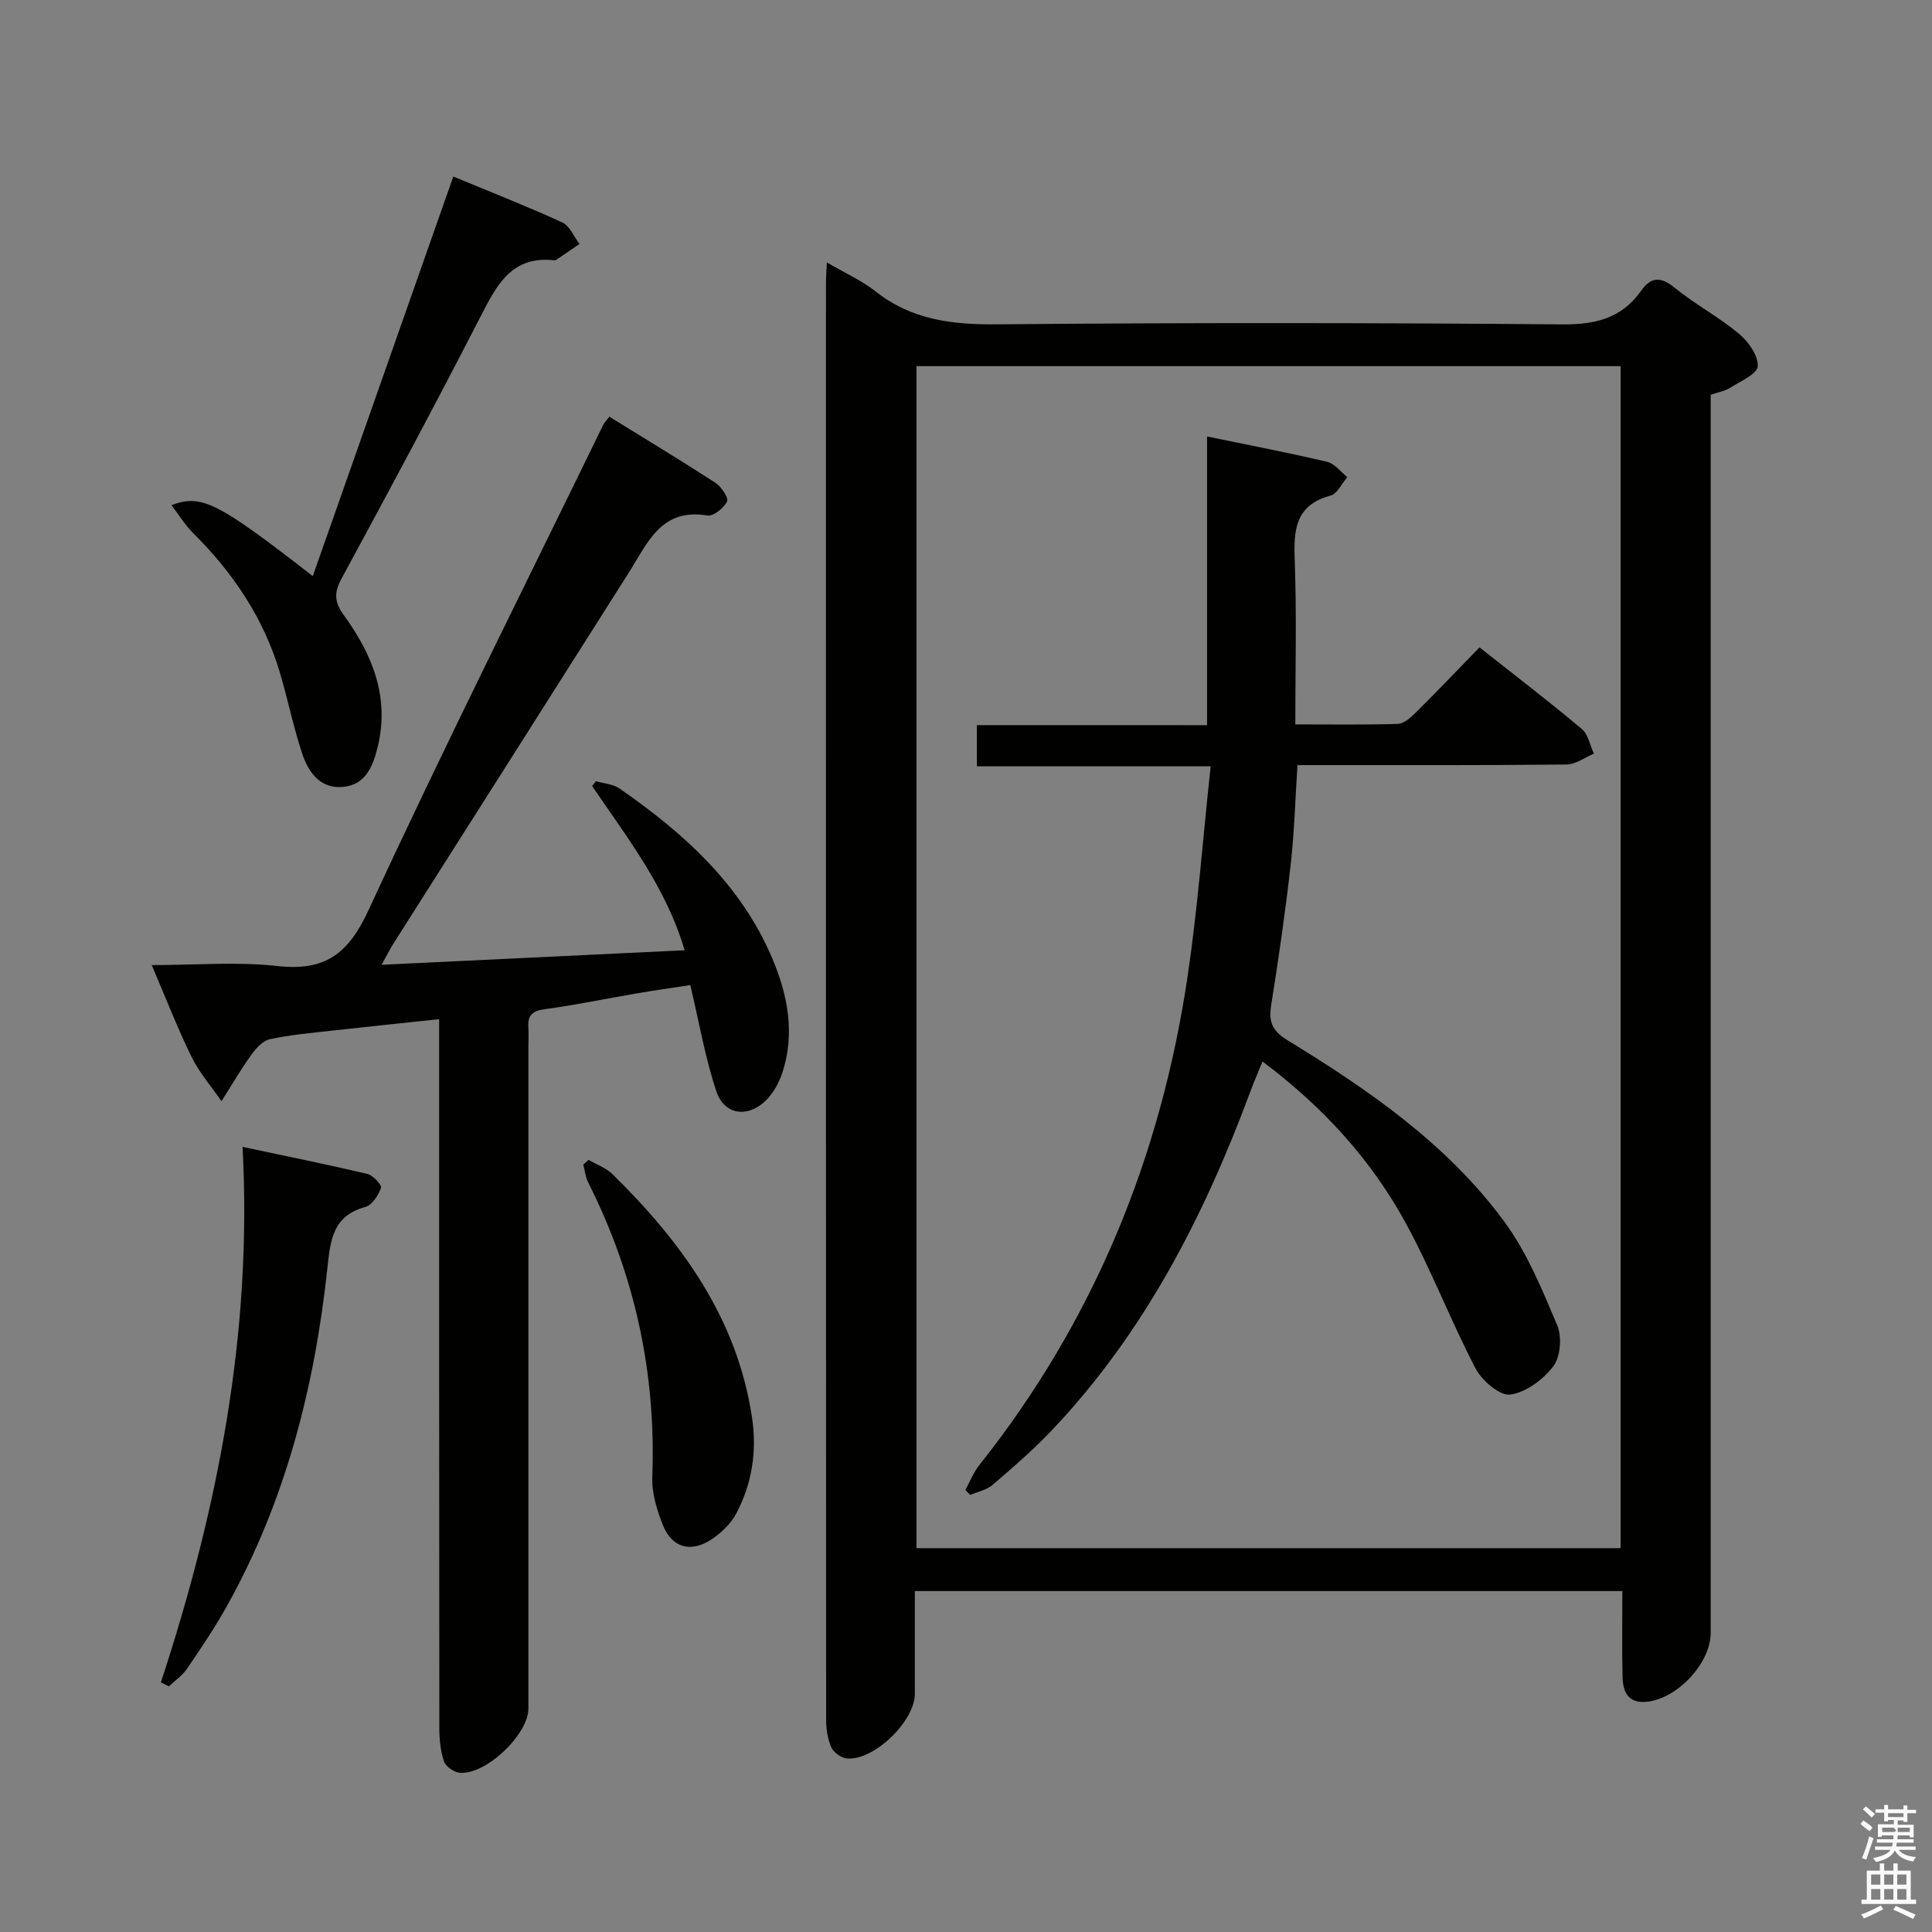 <svg enable-background="new 0 0 400 400" viewBox="0 0 400 400" xmlns="http://www.w3.org/2000/svg"><rect x="0" y="0" width="400" height="400" fill="#808080" stroke="none"/><path d="m385.2 377.6.6-.7c.6.4 1.3.9 1.9 1.5l-.6.7c-.8-.5-1.4-1-1.9-1.5zm.3 7.1c.6-1.4 1.1-2.9 1.5-4.5.3.1.6.3.9.4-.5 1.4-1 2.9-1.5 4.4zm.2-10.1.6-.6c.7.5 1.3 1.1 1.9 1.6l-.7.7c-.6-.6-1.2-1.2-1.8-1.7zm8.4-.8h.8v.9h1.8v.7h-1.8v1.8h-.8v-.3h-1.2v.9h3.3v2.6h-.8v-.4h-2.5c0 .3 0 .6-.1.8h3.4v.7h-3.5c0 .3-.1.6-.1.8h4v.7h-3.5c.7.9 1.9 1.3 3.6 1.5-.2.2-.4.5-.6.9-1.9-.3-3.2-1.1-3.8-2.3-.5 1.1-1.8 2-3.9 2.4-.2-.3-.4-.5-.6-.8 1.9-.4 3.1-.9 3.6-1.7h-3.2v-.7h3.5c.1-.2.1-.5.2-.8h-3.3v-.7h3.4c0-.2 0-.5 0-.8h-2.4v.3h-.8v-2.6h3.3v-.9h-1.2v.3h-.8v-1.8h-1.8v-.7h1.8v-.9h.8v.9h3.2zm-4.4 5.5h2.4c1-.3 0-.6 0-.9h-2.4zm1.2-3.1h3.2v-.8h-3.2zm4.4 2.2h-2.4v.9h2.5v-.9z" fill="#fafafb"/><path d="m389.2 385.8h.9v1.5h1.9v-1.5h.9v1.5h2.7v6h1.1v.9h-11.3v-.9h1.1v-6h2.7zm.2 8.7.5.8c-1.2.6-2.5 1.3-4 1.9-.2-.3-.3-.6-.6-.8 1.6-.6 3-1.3 4.1-1.9zm-2-4.3h1.9v-2.1h-1.9zm0 3.1h1.9v-2.2h-1.9zm2.7-3.1h1.9v-2.1h-1.9zm0 3.1h1.9v-2.2h-1.9zm2.4 1.3c1.4.6 2.7 1.2 4.1 1.8l-.5.9c-1.5-.7-2.8-1.4-4.1-1.9zm2.2-6.5h-1.9v2.1h1.9zm-1.9 5.2h1.9v-2.2h-1.9z" fill="#fafafb"/><g fill="#010100"><path d="m171.19 54.33c3.86 2.26 7.25 3.76 10.07 5.99 7.5 5.93 15.92 6.92 25.22 6.83 38.98-.36 77.97-.32 116.95.01 6.87.06 12.31-1.25 16.32-6.93 2.06-2.92 4.04-3.03 6.93-.68 4.26 3.44 9.17 6.07 13.38 9.57 1.94 1.61 3.98 4.52 3.86 6.71-.09 1.6-3.59 3.11-5.7 4.45-1.07.68-2.44.9-4.04 1.46v6.44 249.9c0 6.25-6.9 13.63-13.22 14.25-3.96.39-4.96-2.1-5.03-5.21-.13-5.79-.04-11.59-.04-17.71-48.93 0-97.33 0-146.48 0 0 7.07.01 14.18 0 21.3-.01 5.66-8.53 13.89-14.08 13.36-1.18-.11-2.76-1.26-3.23-2.34-.77-1.75-1.06-3.83-1.06-5.77-.05-99.13-.04-198.25-.03-297.38 0-1.16.09-2.31.18-4.25zm164.34 266.2c0-81.66 0-163.03 0-244.72-48.65 0-97.15 0-145.78 0v244.72z"/><path d="m79.01 199.75c21.24-1.02 41.65-2 62.73-3.01-3.81-13.01-11.89-23.3-19.16-34.02.27-.33.54-.65.81-.98 1.63.48 3.53.58 4.86 1.5 13.29 9.22 25.13 19.84 31.62 35.13 3.24 7.64 4.79 15.63 2.08 23.8-.71 2.13-1.95 4.35-3.57 5.85-3.76 3.48-8.44 2.75-10.06-2.06-2.3-6.86-3.52-14.08-5.4-22.01-3.43.53-7.27 1.07-11.08 1.72-6.37 1.09-12.71 2.42-19.12 3.28-2.6.35-3.5 1.35-3.33 3.79.09 1.33.01 2.67.01 4v136.98c0 5.4-8.81 13.79-14.23 13.31-1.18-.11-2.87-1.28-3.24-2.34-.73-2.14-.96-4.53-.97-6.82-.05-46.83-.04-93.65-.04-140.48 0-1.96 0-3.91 0-6.38-7.8.83-15.03 1.57-22.24 2.38-4.29.48-8.61.86-12.82 1.77-1.47.32-2.88 1.91-3.85 3.26-2.21 3.08-4.12 6.37-6.15 9.57-2.09-3.03-4.58-5.87-6.19-9.15-2.91-5.92-5.28-12.09-8.26-19.03 9.16 0 17.65-.74 25.95.19 9.82 1.1 14.7-2.38 18.92-11.52 15.62-33.8 32.33-67.09 48.64-100.57.2-.41.55-.74 1.24-1.64 7.35 4.55 14.72 8.99 21.93 13.67 1.23.8 2.8 3.12 2.44 3.87-.66 1.37-2.84 3.12-4.08 2.92-9.56-1.6-12.35 5.64-16.2 11.73-16.28 25.72-32.62 51.41-48.93 77.11-.68 1.11-1.25 2.28-2.31 4.18z"/><path d="m35.49 104.59c6.27-2.35 9.56-.62 29.27 14.69 9.66-27.47 19.24-54.73 29.09-82.73 7.74 3.21 15.25 6.15 22.56 9.5 1.55.71 2.4 2.93 3.57 4.46-1.57 1.08-3.15 2.16-4.73 3.23-.13.09-.32.17-.47.15-8.92-1-11.98 5.22-15.35 11.77-9.34 18.17-18.98 36.19-28.73 54.15-1.6 2.95-1.44 4.89.47 7.53 5.94 8.19 9.59 17.06 6.98 27.51-.99 3.95-2.53 7.57-6.99 8.06-4.79.52-7.3-2.97-8.6-6.9-1.82-5.5-2.97-11.21-4.62-16.77-3.35-11.25-9.69-20.67-17.97-28.89-1.6-1.59-2.81-3.58-4.48-5.76z"/><path d="m33.31 348.32c11.74-35.76 18.97-72.19 16.91-110.87 8.87 1.89 17.41 3.61 25.87 5.61 1.16.28 3 2.3 2.79 2.89-.54 1.54-1.84 3.54-3.23 3.93-6.58 1.84-7.2 6.43-7.84 12.41-2.61 24.62-8.64 48.38-20.82 70.21-2.5 4.49-5.4 8.77-8.3 13.03-.95 1.4-2.47 2.42-3.73 3.61-.55-.27-1.1-.54-1.65-.82z"/><path d="m121.85 240.14c1.66.97 3.62 1.64 4.95 2.95 14.34 14.09 25.83 29.85 28.9 50.42 1.04 6.94.01 13.6-3.21 19.75-1.16 2.22-3.26 4.24-5.41 5.6-4.15 2.63-7.96 1.51-9.78-2.98-1.29-3.17-2.37-6.75-2.25-10.1.8-21.53-3.61-41.84-13.31-61.04-.55-1.09-.66-2.41-.97-3.62.36-.33.72-.66 1.08-.98z"/><path d="m249.91 150.14c0-20.21 0-39.63 0-59.77 8.72 1.8 16.84 3.35 24.88 5.25 1.55.37 2.78 2.08 4.16 3.17-1.15 1.32-2.08 3.45-3.48 3.82-7.58 2.04-7.63 7.47-7.4 13.8.4 10.95.11 21.93.11 33.57 7.31 0 14.24.11 21.16-.1 1.25-.04 2.65-1.22 3.65-2.22 4.37-4.33 8.62-8.79 13.33-13.63 7.28 5.76 14.36 11.18 21.18 16.9 1.33 1.11 1.69 3.38 2.5 5.11-1.88.78-3.76 2.22-5.65 2.24-16.49.19-32.99.12-49.49.13-1.97 0-3.95 0-6.23 0-.47 7.17-.65 13.93-1.41 20.63-1.1 9.72-2.49 19.42-4.04 29.09-.55 3.4.24 5.32 3.3 7.19 16.82 10.28 33.07 21.47 44.92 37.53 4.73 6.41 7.87 14.1 11 21.52 1.01 2.39.69 6.51-.8 8.49-2.08 2.76-5.68 5.45-8.93 5.87-2.18.28-5.86-2.9-7.18-5.42-5.14-9.85-9.11-20.32-14.43-30.06-7.17-13.13-17.12-24.07-29.67-33.47-.9 2.21-1.73 4.09-2.44 6.01-9.62 25.94-22.05 50.25-41.34 70.5-3.78 3.97-7.95 7.58-12.12 11.15-1.23 1.05-3.07 1.4-4.63 2.07-.33-.34-.67-.68-1-1.02.96-1.74 1.69-3.65 2.91-5.18 23.63-29.73 37.53-63.66 43.09-101.03 2.12-14.25 3.18-28.65 4.79-43.62-16.77 0-32.37 0-48.4 0 0-3.04 0-5.57 0-8.53 15.61.01 31.22.01 47.66.01z"/></g></svg>